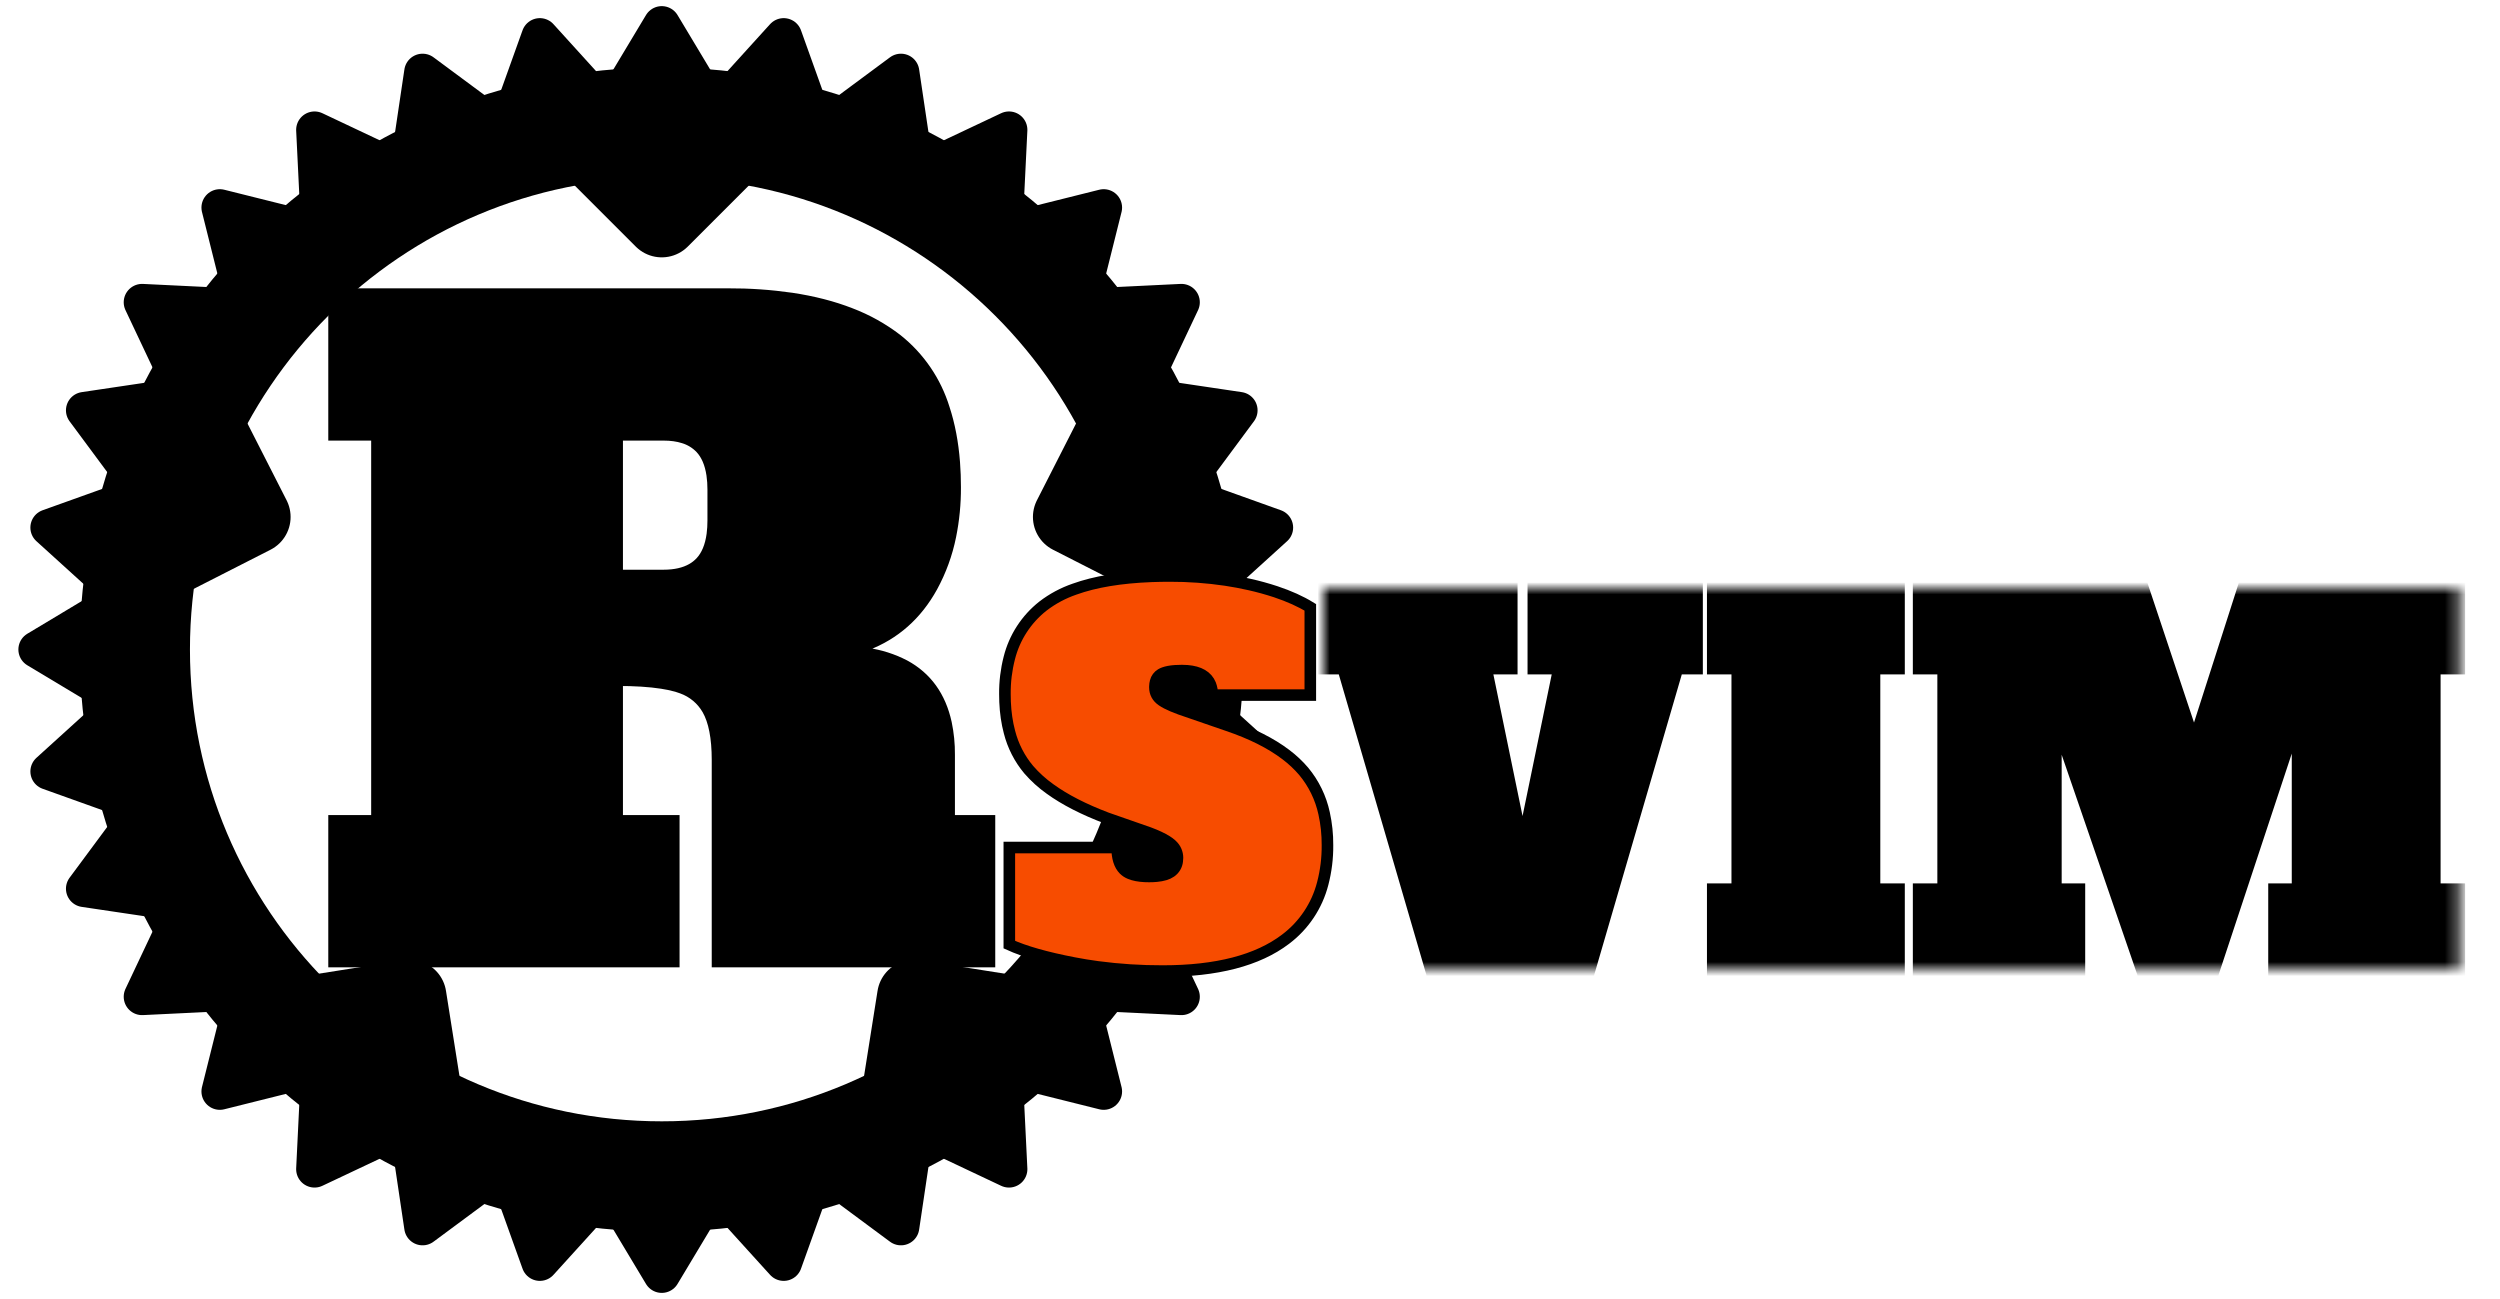 <svg width="204" height="106" viewBox="0 0 204 106" fill="none" xmlns="http://www.w3.org/2000/svg">
<path d="M54 96C77.748 96 97 76.748 97 53C97 29.252 77.748 10 54 10C30.252 10 11 29.252 11 53C11 76.748 30.252 96 54 96Z" stroke="black" stroke-width="9"/>
<path d="M100 56L105 53L100 50V56Z" fill="black" stroke="black" stroke-width="3" stroke-linejoin="round"/>
<path d="M98.531 64.916L104.02 62.95L99.702 59.032L98.531 64.916Z" fill="black" stroke="black" stroke-width="3" stroke-linejoin="round"/>
<path d="M95.351 73.375L101.118 72.517L97.647 67.832L95.351 73.375Z" fill="black" stroke="black" stroke-width="3" stroke-linejoin="round"/>
<path d="M90.581 81.051L96.405 81.334L93.915 76.062L90.581 81.051Z" fill="black" stroke="black" stroke-width="3" stroke-linejoin="round"/>
<path d="M84.405 87.648L90.062 89.062L88.648 83.406L84.405 87.648Z" fill="black" stroke="black" stroke-width="3" stroke-linejoin="round"/>
<path d="M77.061 92.914L82.334 95.405L82.05 89.581L77.061 92.914Z" fill="black" stroke="black" stroke-width="3" stroke-linejoin="round"/>
<path d="M68.832 96.647L73.517 100.118L74.375 94.35L68.832 96.647Z" fill="black" stroke="black" stroke-width="3" stroke-linejoin="round"/>
<path d="M60.032 98.701L63.95 103.02L65.917 97.531L60.032 98.701Z" fill="black" stroke="black" stroke-width="3" stroke-linejoin="round"/>
<path d="M51 99L54 104L57 99H51Z" fill="black" stroke="black" stroke-width="3" stroke-linejoin="round"/>
<path d="M42.084 97.531L44.051 103.02L47.969 98.701L42.084 97.531Z" fill="black" stroke="black" stroke-width="3" stroke-linejoin="round"/>
<path d="M33.625 94.35L34.483 100.118L39.168 96.647L33.625 94.35Z" fill="black" stroke="black" stroke-width="3" stroke-linejoin="round"/>
<path d="M25.949 89.581L25.666 95.405L30.938 92.914L25.949 89.581Z" fill="black" stroke="black" stroke-width="3" stroke-linejoin="round"/>
<path d="M19.352 83.406L17.938 89.062L23.594 87.648L19.352 83.406Z" fill="black" stroke="black" stroke-width="3" stroke-linejoin="round"/>
<path d="M14.085 76.062L11.595 81.334L17.419 81.051L14.085 76.062Z" fill="black" stroke="black" stroke-width="3" stroke-linejoin="round"/>
<path d="M10.353 67.832L6.882 72.517L12.649 73.375L10.353 67.832Z" fill="black" stroke="black" stroke-width="3" stroke-linejoin="round"/>
<path d="M8.299 59.032L3.98 62.95L9.47 64.916L8.299 59.032Z" fill="black" stroke="black" stroke-width="3" stroke-linejoin="round"/>
<path d="M8 50L3 53L8 56V50Z" fill="black" stroke="black" stroke-width="3" stroke-linejoin="round"/>
<path d="M9.469 41.084L3.979 43.05L8.298 46.968L9.469 41.084Z" fill="black" stroke="black" stroke-width="3" stroke-linejoin="round"/>
<path d="M12.649 32.625L6.882 33.483L10.353 38.168L12.649 32.625Z" fill="black" stroke="black" stroke-width="3" stroke-linejoin="round"/>
<path d="M17.419 24.949L11.595 24.666L14.085 29.938L17.419 24.949Z" fill="black" stroke="black" stroke-width="3" stroke-linejoin="round"/>
<path d="M23.594 18.352L17.938 16.938L19.352 22.594L23.594 18.352Z" fill="black" stroke="black" stroke-width="3" stroke-linejoin="round"/>
<path d="M30.938 13.086L25.666 10.595L25.95 16.419L30.938 13.086Z" fill="black" stroke="black" stroke-width="3" stroke-linejoin="round"/>
<path d="M39.168 9.353L34.483 5.882L33.625 11.65L39.168 9.353Z" fill="black" stroke="black" stroke-width="3" stroke-linejoin="round"/>
<path d="M47.969 7.299L44.051 2.98L42.084 8.469L47.969 7.299Z" fill="black" stroke="black" stroke-width="3" stroke-linejoin="round"/>
<path d="M57 7L54 2L51 7H57Z" fill="black" stroke="black" stroke-width="3" stroke-linejoin="round"/>
<path d="M65.916 8.469L63.949 2.98L60.031 7.299L65.916 8.469Z" fill="black" stroke="black" stroke-width="3" stroke-linejoin="round"/>
<path d="M74.375 11.65L73.517 5.882L68.832 9.353L74.375 11.65Z" fill="black" stroke="black" stroke-width="3" stroke-linejoin="round"/>
<path d="M82.05 16.419L82.334 10.595L77.061 13.086L82.05 16.419Z" fill="black" stroke="black" stroke-width="3" stroke-linejoin="round"/>
<path d="M88.648 22.594L90.062 16.938L84.405 18.352L88.648 22.594Z" fill="black" stroke="black" stroke-width="3" stroke-linejoin="round"/>
<path d="M93.915 29.938L96.405 24.666L90.581 24.949L93.915 29.938Z" fill="black" stroke="black" stroke-width="3" stroke-linejoin="round"/>
<path d="M97.647 38.168L101.118 33.483L95.351 32.625L97.647 38.168Z" fill="black" stroke="black" stroke-width="3" stroke-linejoin="round"/>
<path d="M99.702 46.968L104.02 43.05L98.531 41.084L99.702 46.968Z" fill="black" stroke="black" stroke-width="3" stroke-linejoin="round"/>
<path d="M47 11L54 18L61 11H47Z" fill="black" stroke="black" stroke-width="6" stroke-linejoin="round"/>
<path d="M91.781 33.364L87.287 42.184L96.108 46.679L91.781 33.364Z" fill="black" stroke="black" stroke-width="6" stroke-linejoin="round"/>
<path d="M84.35 82.864L74.572 81.316L73.023 91.093L84.35 82.864Z" fill="black" stroke="black" stroke-width="6" stroke-linejoin="round"/>
<path d="M34.977 91.093L33.428 81.316L23.65 82.864L34.977 91.093Z" fill="black" stroke="black" stroke-width="6" stroke-linejoin="round"/>
<path d="M11.893 46.679L20.713 42.184L16.219 33.364L11.893 46.679Z" fill="black" stroke="black" stroke-width="6" stroke-linejoin="round"/>
<path fill-rule="evenodd" clip-rule="evenodd" d="M27.26 78.46V66.981H30.76V35.48H27.26V24H59.39C61.129 23.991 62.866 24.111 64.587 24.358C66.357 24.623 67.958 25.035 69.391 25.595C70.75 26.112 72.026 26.825 73.18 27.71C75.003 29.157 76.345 31.122 77.029 33.346C77.463 34.662 77.742 36.128 77.866 37.745C77.916 38.412 77.941 39.081 77.94 39.751C77.947 41.091 77.817 42.429 77.552 43.742C77.261 45.186 76.754 46.578 76.05 47.87C74.79 50.157 72.993 51.744 70.66 52.63L70.73 53.331C71.804 53.48 72.844 53.812 73.807 54.312C75.59 55.277 76.719 56.842 77.193 59.007C77.371 59.856 77.457 60.722 77.45 61.59V66.981H80.74V78.46H58.55V62.011C58.55 60.191 58.282 58.814 57.745 57.88C57.279 57.071 56.542 56.454 55.664 56.138C55.52 56.082 55.373 56.033 55.225 55.99C54.827 55.88 54.422 55.794 54.013 55.733C53.022 55.578 51.804 55.501 50.36 55.501V66.981H54.98V78.46H27.26ZM50.36 46.961H54.14C55.086 46.961 55.866 46.784 56.481 46.431C56.742 46.282 56.979 46.095 57.185 45.876C57.684 45.342 57.999 44.586 58.13 43.608C58.178 43.234 58.201 42.857 58.2 42.48V39.961C58.202 39.548 58.174 39.136 58.115 38.727C57.976 37.801 57.666 37.08 57.185 36.566C56.8 36.162 56.318 35.867 55.784 35.708C55.306 35.556 54.758 35.48 54.14 35.48H50.36V46.961Z" fill="black" stroke="black" stroke-width="0.945" stroke-linecap="round"/>
<path fill-rule="evenodd" clip-rule="evenodd" d="M82.361 77.08V69.16H91.16C91.16 69.987 91.347 70.587 91.721 70.96C91.862 71.097 92.03 71.206 92.213 71.279C92.528 71.41 92.93 71.488 93.419 71.512C93.533 71.518 93.647 71.52 93.76 71.52C93.964 71.521 94.167 71.512 94.37 71.493C94.885 71.444 95.276 71.326 95.54 71.14C95.685 71.039 95.807 70.909 95.897 70.757C95.987 70.606 96.043 70.436 96.062 70.261C96.075 70.175 96.081 70.087 96.081 70C96.081 69.809 96.043 69.619 95.967 69.443C95.892 69.267 95.781 69.108 95.641 68.977C95.615 68.951 95.588 68.925 95.561 68.9C95.45 68.804 95.332 68.717 95.207 68.64C94.856 68.417 94.374 68.19 93.76 67.96L90.32 66.76C88.441 66.049 86.898 65.258 85.691 64.386C85.046 63.929 84.458 63.397 83.941 62.8C83.193 61.907 82.657 60.858 82.371 59.729C82.17 58.975 82.051 58.154 82.013 57.266C82.005 57.058 82 56.849 82.001 56.64C81.991 55.646 82.112 54.656 82.359 53.693C82.78 52.018 83.744 50.53 85.1 49.46C85.881 48.86 86.754 48.392 87.686 48.072C89.355 47.471 91.451 47.123 93.972 47.027C94.462 47.009 94.951 47 95.441 47C96.975 46.996 98.508 47.106 100.027 47.331C100.682 47.43 101.334 47.553 101.981 47.7C102.695 47.861 103.402 48.057 104.099 48.286C105.194 48.651 106.135 49.075 106.921 49.56V56.72H98.921C98.927 56.421 98.874 56.124 98.766 55.845C98.493 55.187 97.864 54.818 96.876 54.737C96.731 54.725 96.586 54.72 96.441 54.72C96.255 54.72 96.069 54.726 95.883 54.739C95.518 54.766 95.219 54.821 94.987 54.905C94.902 54.935 94.819 54.974 94.74 55.02C94.631 55.086 94.535 55.173 94.459 55.276C94.382 55.38 94.327 55.497 94.296 55.621C94.264 55.739 94.246 55.87 94.242 56.013C94.241 56.035 94.24 56.058 94.24 56.08C94.24 56.533 94.434 56.894 94.82 57.16C94.944 57.244 95.072 57.32 95.204 57.388C95.494 57.539 95.858 57.694 96.296 57.853C96.437 57.904 96.579 57.953 96.721 58L100.201 59.2C102.137 59.858 103.713 60.651 104.93 61.577C105.462 61.977 105.948 62.434 106.381 62.94C107.205 63.932 107.777 65.109 108.048 66.37C108.235 67.221 108.327 68.089 108.321 68.96C108.331 70.017 108.201 71.07 107.935 72.093C107.469 73.909 106.399 75.513 104.901 76.64C102.621 78.374 99.281 79.24 94.88 79.24C93.107 79.245 91.335 79.131 89.576 78.899C88.922 78.811 88.269 78.705 87.621 78.58C85.341 78.14 83.587 77.64 82.361 77.08Z" fill="#F74C00" stroke="black" stroke-width="0.945" stroke-linecap="round"/>
<mask id="mask0_8_239" style="mask-type:luminance" maskUnits="userSpaceOnUse" x="108" y="48" width="93" height="32">
<path d="M200.68 48H108V79.12H200.68V48Z" fill="white"/>
</mask>
<g mask="url(#mask0_8_239)">
<path fill-rule="evenodd" clip-rule="evenodd" d="M200.68 48V54.56H198.68V72.56H200.68V79.12H185.56V72.56H187.48V58.56L180.68 79.12H174.76L167.76 58.76V72.56H169.68V79.12H156.56V72.56H158.56V54.56H156.56V48H174.88L179.04 60.48L183.04 48H200.68ZM125.12 54.56V48H138.48V54.56H136.88L129.72 79.12H116.76L109.6 54.56H108V48H123.36V54.56H121.28L124.04 67.96H124.44L127.2 54.56H125.12ZM154.96 79.12H139.76V72.56H141.76V54.56H139.76V48H154.96V54.56H152.96V72.56H154.96V79.12Z" fill="black" stroke="black" stroke-width="0.945" stroke-linecap="round"/>
</g>
</svg>
